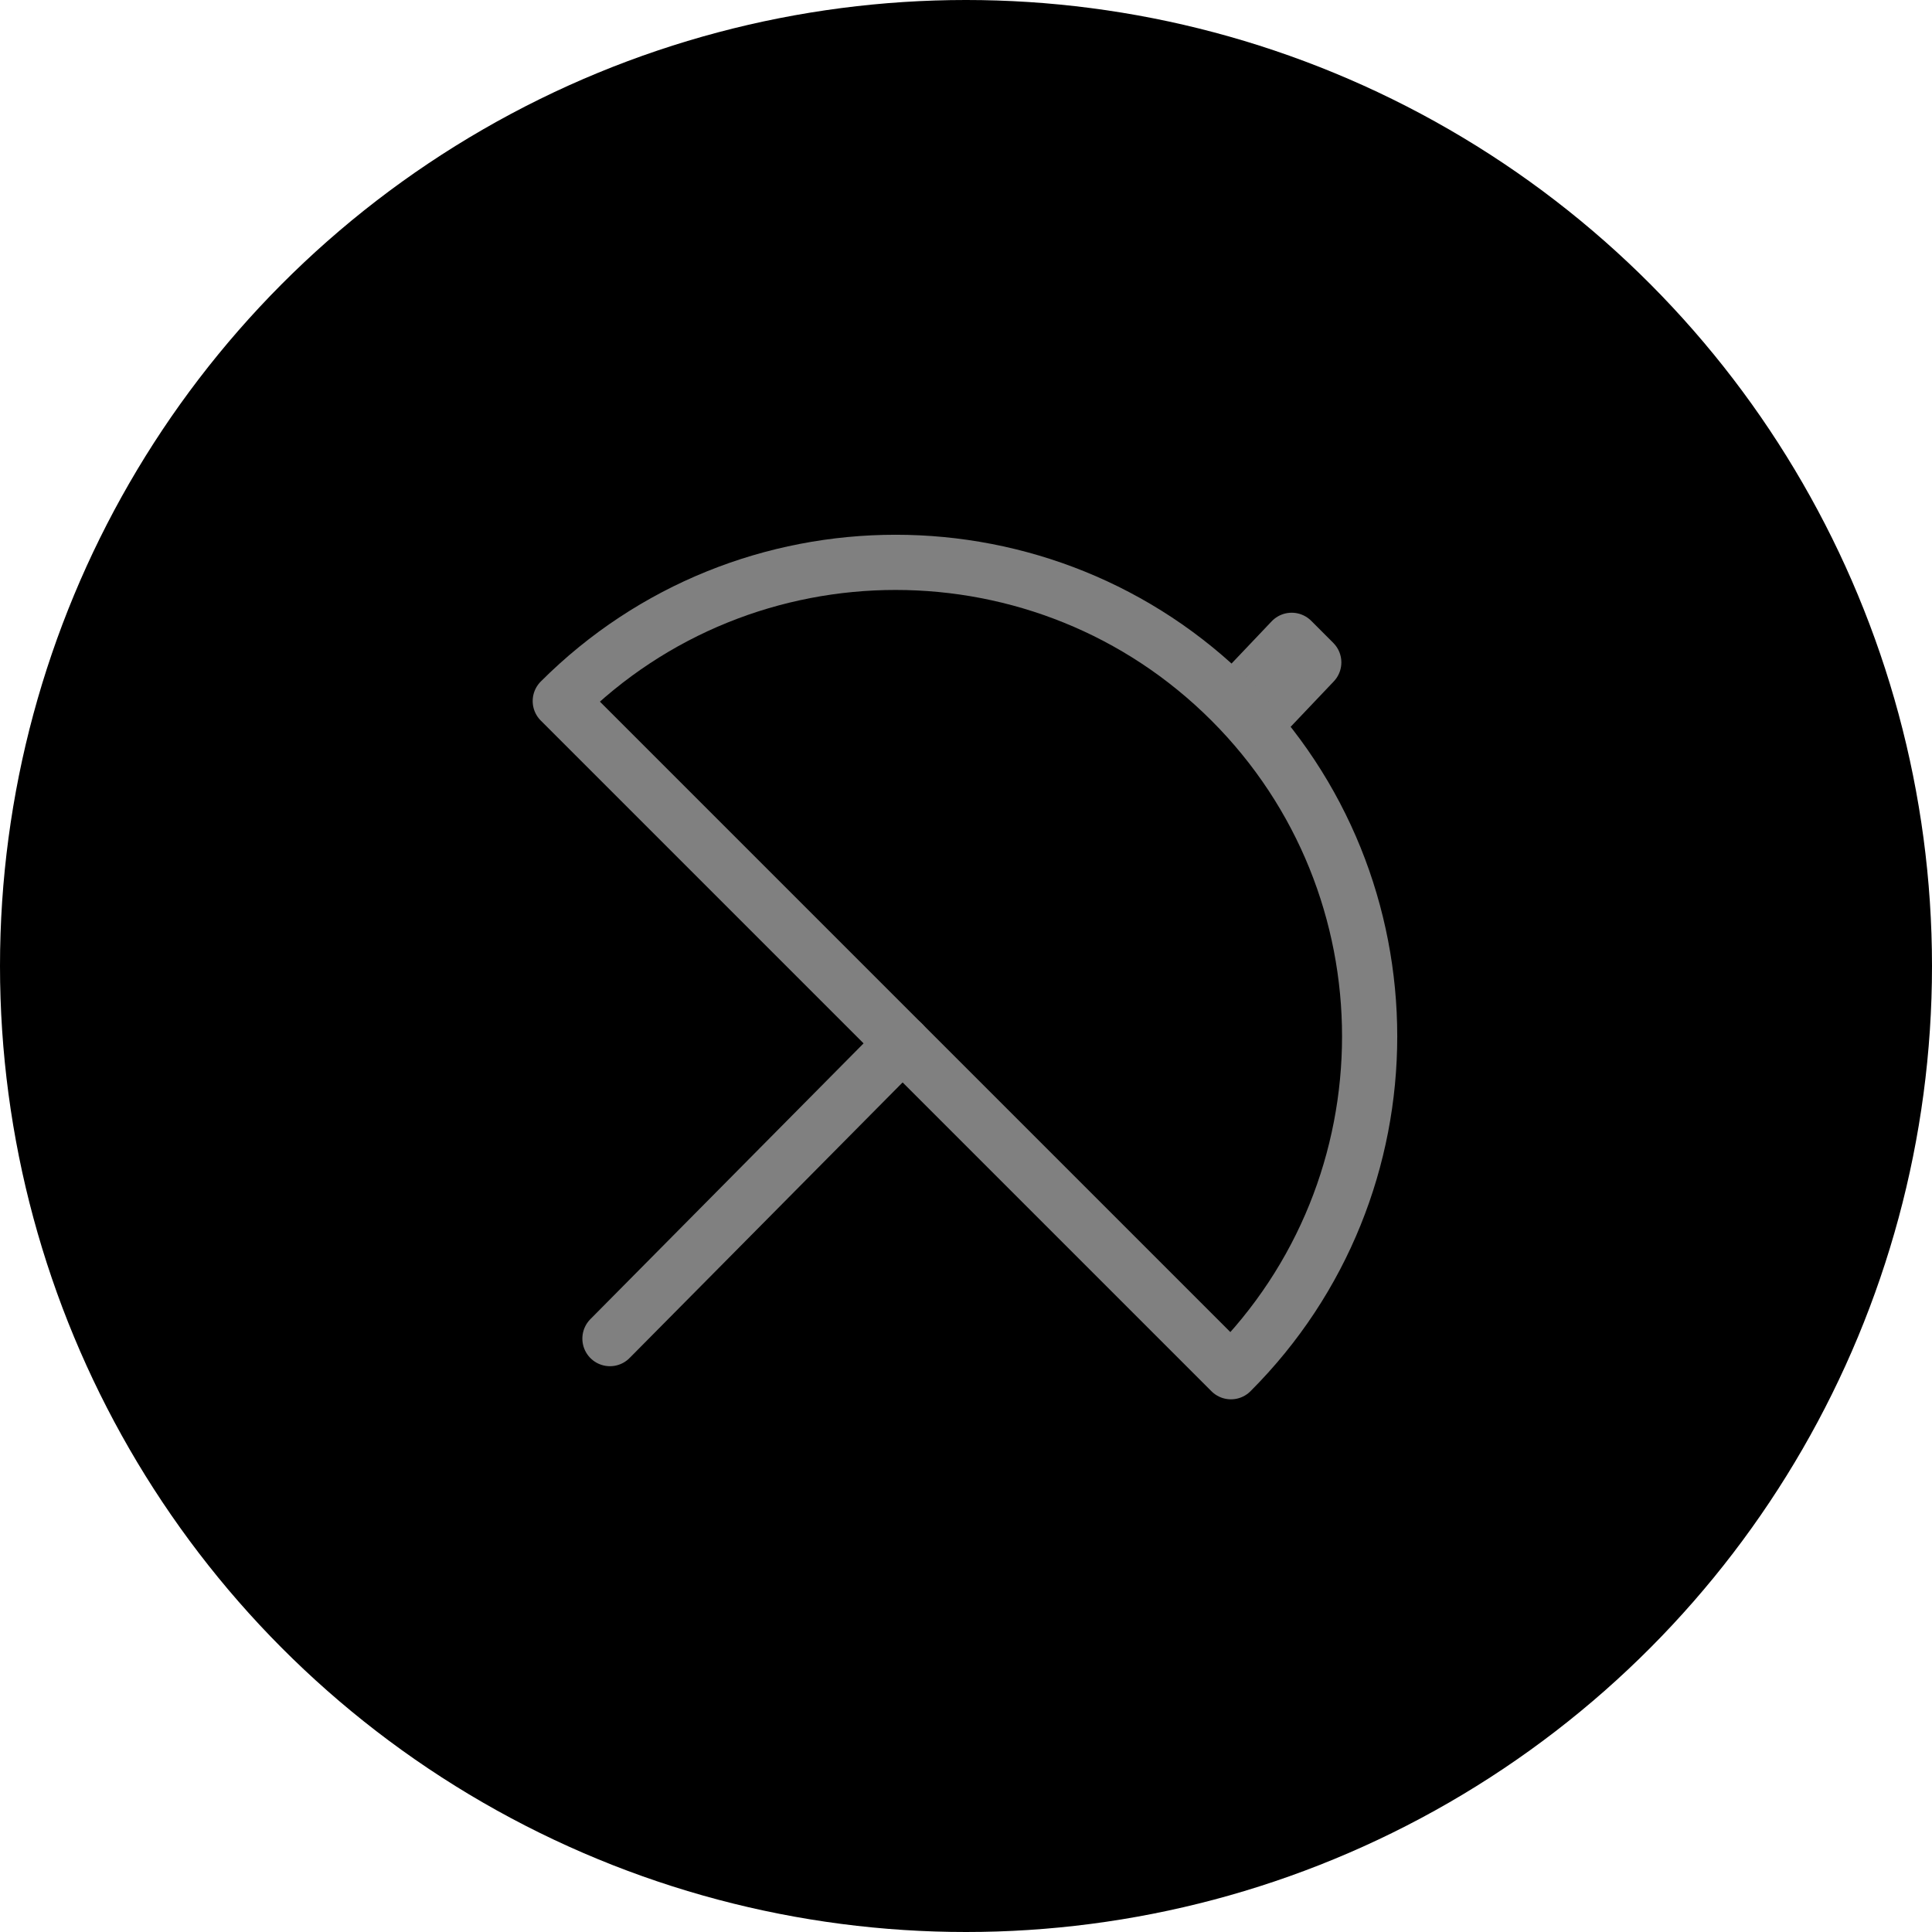 <svg xmlns="http://www.w3.org/2000/svg" xmlns:xlink="http://www.w3.org/1999/xlink" x="0px" y="0px" viewBox="0 0 70 70" enable-background="new 0 0 70 70" xml:space="preserve">
	<circle fill="black" cx="35" cy="35" r="35" />
	<g>
		<line fill="none" stroke="gray" stroke-width="2" stroke-linecap="round" stroke-linejoin="round" stroke-miterlimit="10" x1="32.7" y1="37.8" x2="22.1" y2="48.5" />
		<polygon fill="none" stroke="gray" stroke-width="2" stroke-linecap="round" stroke-linejoin="round" stroke-miterlimit="10" points="45.7,26 44.9,25.2 46.8,23.2 47.6,24" />
		<path fill="none" stroke="gray" stroke-width="2" stroke-linecap="round" stroke-linejoin="round" stroke-miterlimit="10" d="M44.6,49.7c6.7-6.7,6.7-17.6,0-24.3s-17.6-6.7-24.3,0L44.6,49.7z" />
	</g>
</svg>

